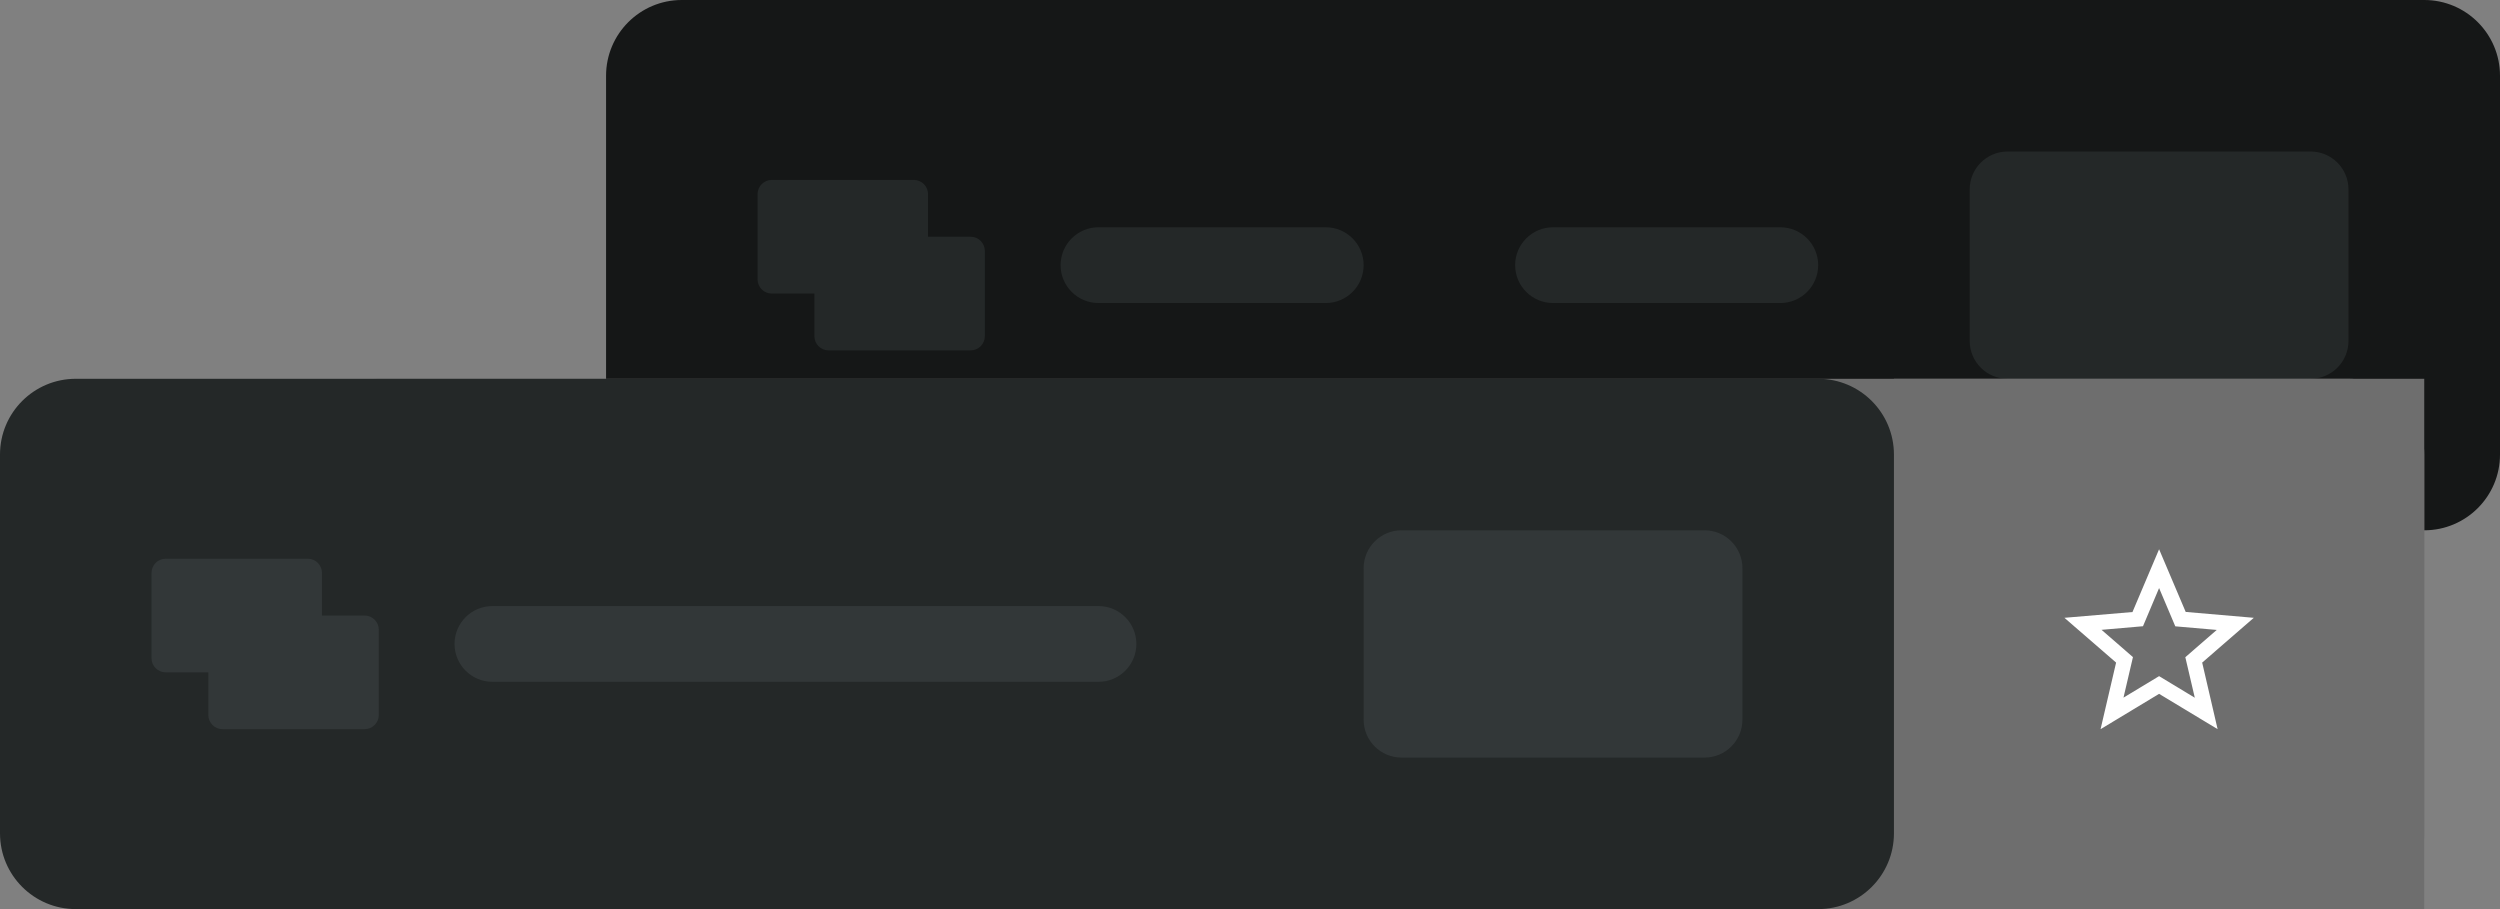 <svg width="264" height="96" viewBox="0 0 264 96" fill="none" xmlns="http://www.w3.org/2000/svg">
<rect x="0" y="0" width="264" height="96" fill="#808080" stroke="none"/>
<g id="illustration / deriv / dark / favorites" clip-path="url(#clip0_493_122)">
<path id="Vector" d="M256 0H72C67.582 0 64 3.582 64 8V48C64 52.418 67.582 56 72 56H256C260.418 56 264 52.418 264 48V8C264 3.582 260.418 0 256 0Z" fill="#151717"/>
<path id="Vector_2" d="M96.5 19H81.5C80.672 19 80 19.672 80 20.5V29.5C80 30.328 80.672 31 81.5 31H96.5C97.328 31 98 30.328 98 29.5V20.5C98 19.672 97.328 19 96.5 19Z" fill="#242828"/>
<path id="Vector_3" d="M102.5 25H87.5C86.672 25 86 25.672 86 26.5V35.5C86 36.328 86.672 37 87.5 37H102.5C103.328 37 104 36.328 104 35.5V26.5C104 25.672 103.328 25 102.5 25Z" fill="#242828"/>
<path id="Vector_4" d="M140 24H116C113.791 24 112 25.791 112 28C112 30.209 113.791 32 116 32H140C142.209 32 144 30.209 144 28C144 25.791 142.209 24 140 24Z" fill="#242828"/>
<path id="Vector_5" d="M188 24H164C161.791 24 160 25.791 160 28C160 30.209 161.791 32 164 32H188C190.209 32 192 30.209 192 28C192 25.791 190.209 24 188 24Z" fill="#242828"/>
<path id="Vector_6" d="M244 16H212C209.791 16 208 17.791 208 20V36C208 38.209 209.791 40 212 40H244C246.209 40 248 38.209 248 36V20C248 17.791 246.209 16 244 16Z" fill="#242828"/>
<path id="Vector_7" d="M248 40H40C35.582 40 32 43.582 32 48V88C32 92.418 35.582 96 40 96H248C252.418 96 256 92.418 256 88V48C256 43.582 252.418 40 248 40Z" fill="#6E6E6E"/>
<path id="Vector_8" d="M256 40H200V96H256V40Z" fill="#6E6E6E"/>
<g id="Clip path group">
<mask id="mask0_493_122" style="mask-type:luminance" maskUnits="userSpaceOnUse" x="216" y="56" width="24" height="24">
<g id="clip0_20064_563903">
<path id="Vector_9" d="M240 56H216V80H240V56Z" fill="white"/>
</g>
</mask>
<g mask="url(#mask0_493_122)">
<g id="Group">
<path id="Vector_10" d="M238 65.24L230.81 64.62L228 58L225.19 64.63L218 65.24L223.46 69.97L221.82 77L228 73.27L234.18 77L232.55 69.97L238 65.24ZM228 71.4L224.24 73.67L225.24 69.39L221.92 66.51L226.3 66.13L228 62.1L229.71 66.14L234.09 66.52L230.77 69.4L231.77 73.68L228 71.4Z" fill="white"/>
</g>
</g>
</g>
<path id="Vector_11" d="M192 40H8C3.582 40 0 43.582 0 48V88C0 92.418 3.582 96 8 96H192C196.418 96 200 92.418 200 88V48C200 43.582 196.418 40 192 40Z" fill="#242828"/>
<path id="Vector_12" d="M32.5 59H17.5C16.672 59 16 59.672 16 60.5V69.5C16 70.328 16.672 71 17.5 71H32.5C33.328 71 34 70.328 34 69.5V60.5C34 59.672 33.328 59 32.5 59Z" fill="#323738"/>
<path id="Vector_13" d="M38.5 65H23.5C22.672 65 22 65.672 22 66.5V75.5C22 76.328 22.672 77 23.5 77H38.5C39.328 77 40 76.328 40 75.5V66.5C40 65.672 39.328 65 38.5 65Z" fill="#323738"/>
<path id="Vector_14" d="M116 64H52C49.791 64 48 65.791 48 68C48 70.209 49.791 72 52 72H116C118.209 72 120 70.209 120 68C120 65.791 118.209 64 116 64Z" fill="#323738"/>
<path id="Vector_15" d="M180 56H148C145.791 56 144 57.791 144 60V76C144 78.209 145.791 80 148 80H180C182.209 80 184 78.209 184 76V60C184 57.791 182.209 56 180 56Z" fill="#323738"/>
</g>
<defs>
<clipPath id="clip0_493_122">
<rect width="264" height="96" fill="white"/>
</clipPath>
</defs>
</svg>
